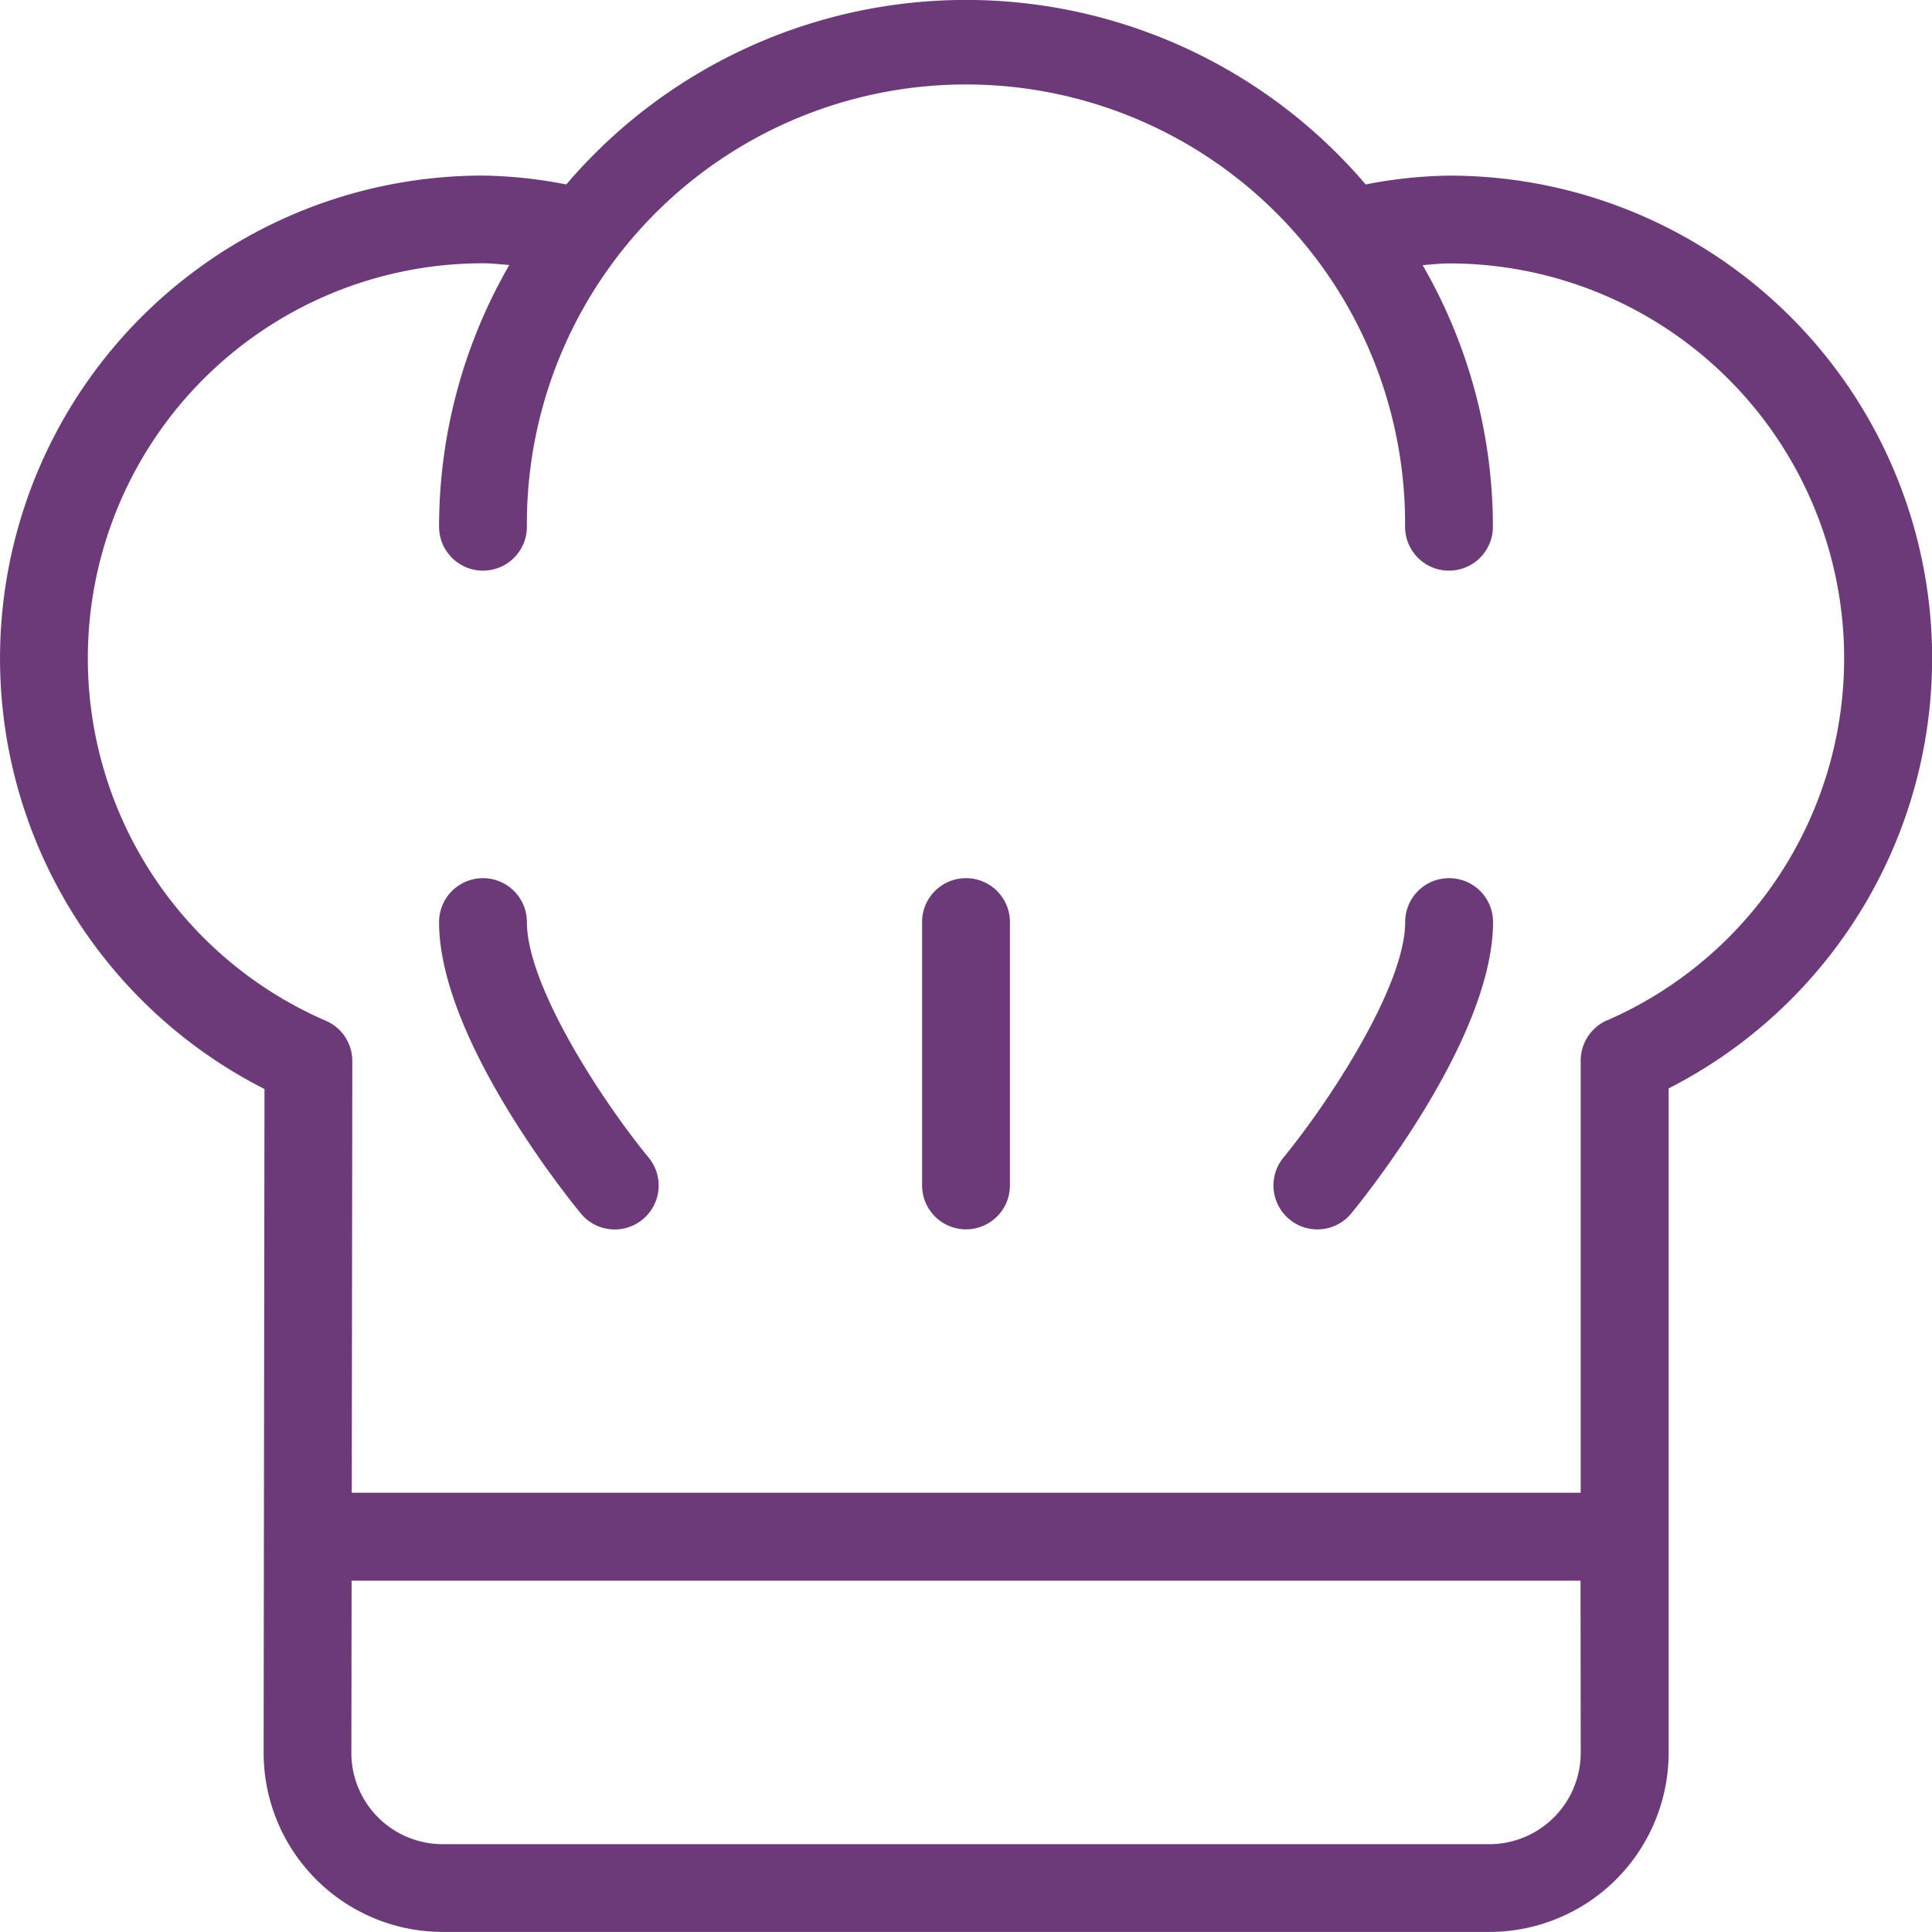 <svg xmlns="http://www.w3.org/2000/svg" width="83.792" height="83.792" viewBox="0 0 83.792 83.792">
  <g id="chef" transform="translate(0)">
    <g id="Group_22" data-name="Group 22" transform="translate(0 0)">
      <g id="Group_21" data-name="Group 21">
        <path id="Path_28" data-name="Path 28" d="M110.475,215.237a1.9,1.9,0,1,0-3.809,0c0,5,5.516,11.867,6.145,12.635a1.905,1.905,0,0,0,2.946-2.418C113.714,222.966,110.475,217.993,110.475,215.237Z" transform="translate(-87.623 -175.246)" fill="#6c3a79"/>
        <path id="Path_29" data-name="Path 29" d="M316.954,213.333a1.9,1.9,0,0,0-1.9,1.9c0,2.747-3.24,7.725-5.281,10.219a1.9,1.9,0,0,0,2.946,2.416c.629-.768,6.145-7.634,6.145-12.635A1.9,1.9,0,0,0,316.954,213.333Z" transform="translate(-254.11 -175.246)" fill="#6c3a79"/>
        <path id="Path_30" data-name="Path 30" d="M225.9,213.333a1.9,1.9,0,0,0-1.9,1.9v11.426a1.9,1.9,0,0,0,3.809,0V215.237A1.9,1.9,0,0,0,225.9,213.333Z" transform="translate(-184.008 -175.246)" fill="#6c3a79"/>
        <path id="Path_31" data-name="Path 31" d="M62.844,7.617A19.946,19.946,0,0,0,59.231,8,22.777,22.777,0,0,0,24.56,8a19.965,19.965,0,0,0-3.612-.385,20.94,20.94,0,0,0-9.477,39.616l-.037,28.779a7.772,7.772,0,0,0,7.77,7.779H64.6a7.778,7.778,0,0,0,7.77-7.77V47.205A20.936,20.936,0,0,0,62.844,7.617Zm5.713,68.4A3.967,3.967,0,0,1,64.6,79.983H19.2a3.962,3.962,0,0,1-3.961-3.967l.01-7.46h53.3Zm1.179-31.781a1.707,1.707,0,0,0-.285.147,1.906,1.906,0,0,0-.874,1.337,1.842,1.842,0,0,0-.021.32v18.7h-53.3l.024-18.677a1.961,1.961,0,0,0-.019-.312,1.909,1.909,0,0,0-.3-.789,1.887,1.887,0,0,0-.565-.552,1.994,1.994,0,0,0-.3-.154,17.132,17.132,0,0,1,6.851-32.837c.369,0,.759.045,1.142.075a22.687,22.687,0,0,0-3.046,11.351,1.9,1.9,0,0,0,3.809,0,19.044,19.044,0,1,1,38.087,0,1.9,1.9,0,0,0,3.809,0A22.687,22.687,0,0,0,61.7,11.5c.383-.03.773-.075,1.142-.075a17.129,17.129,0,0,1,6.892,32.815Z" fill="#6c3a79"/>
      </g>
    </g>
  </g>
</svg>
